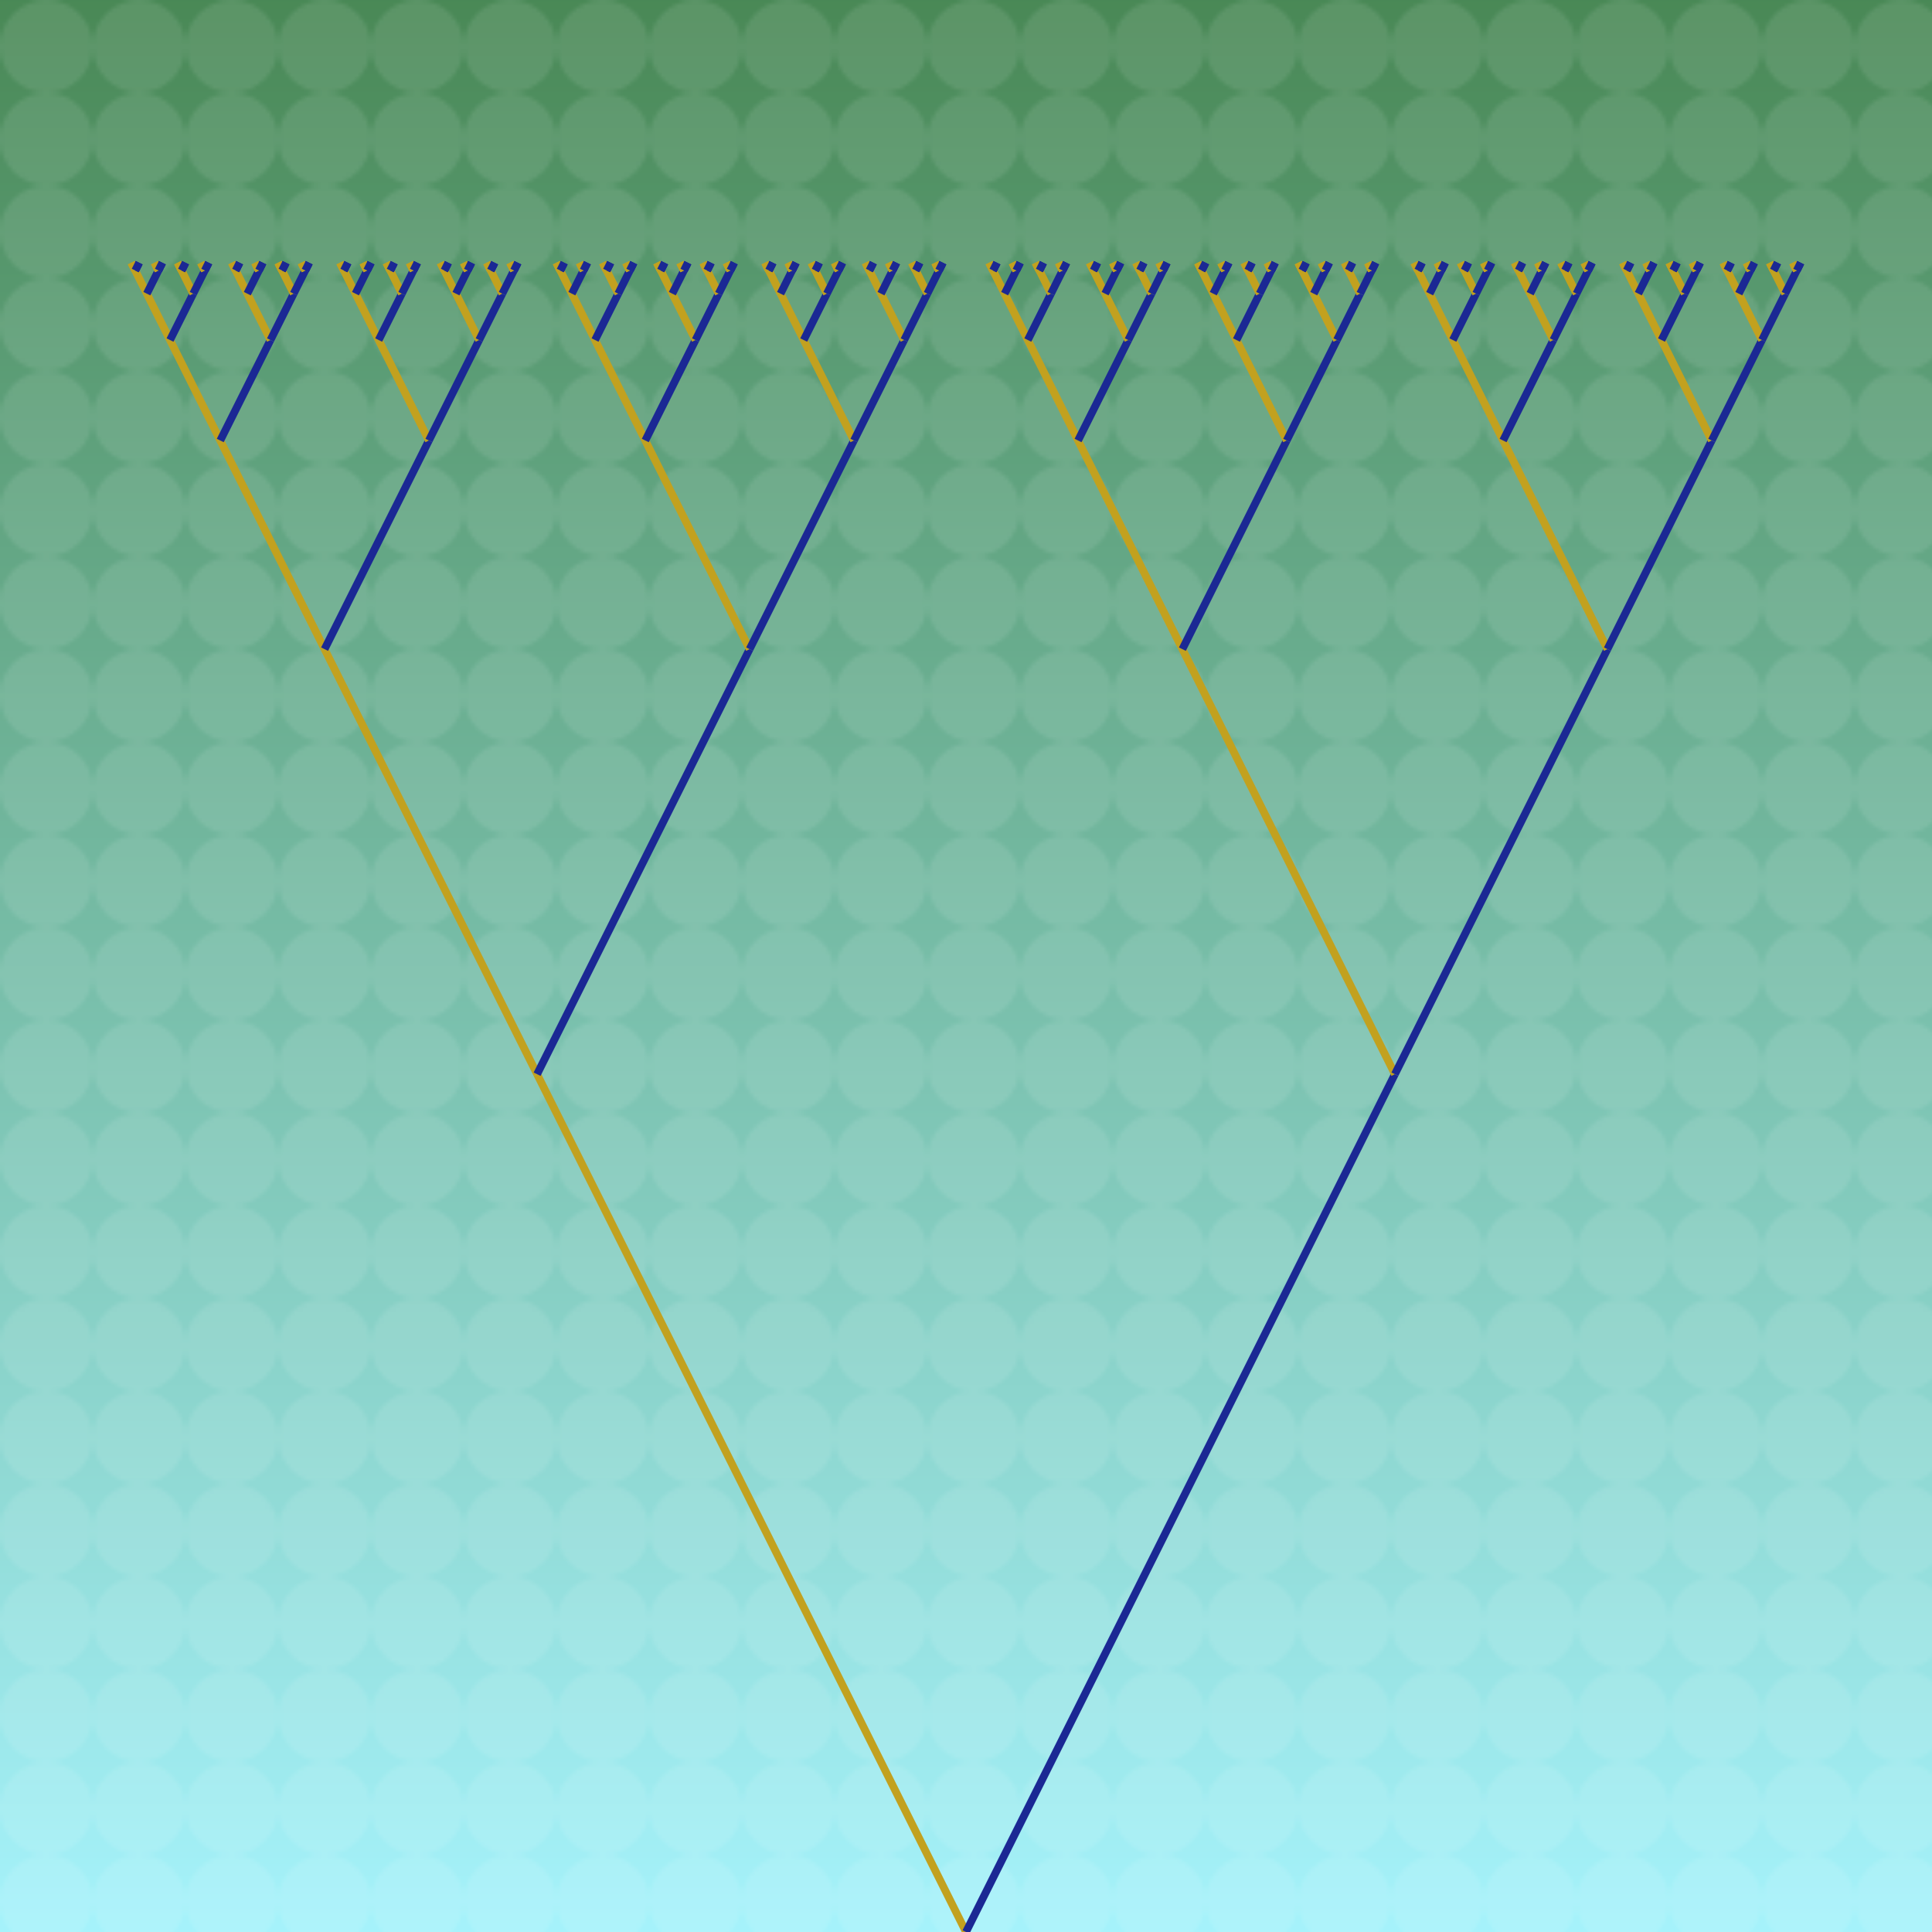 <svg width="500" height="500" xmlns="http://www.w3.org/2000/svg"><defs><linearGradient id="a" x1="0" x2="0" y1="0" y2="1"><stop offset="0"  stop-color="#498855"/><stop offset="1"  stop-color="#a6f3fc"/></linearGradient></defs><pattern id="b"  width="24" height="24" patternUnits="userSpaceOnUse"><circle  fill="#ffffff" cx="12" cy="12" r="12"/></pattern><rect width="100%" height="100%" fill="url(#a)"/><rect width="100%" height="100%" fill="url(#b)" fill-opacity="0.1"/><g id="branch"><line x1="250" y1="500" x2="139" y2="278" stroke="#c2a11f" stroke-width="2" /><line x1="250" y1="500" x2="361" y2="278" stroke="#1b2894" stroke-width="2" /></g><g id="branch"><line x1="139" y1="278" x2="84" y2="168" stroke="#c2a11f" stroke-width="2" /><line x1="139" y1="278" x2="194" y2="168" stroke="#1b2894" stroke-width="2" /></g><g id="branch"><line x1="84" y1="168" x2="57" y2="114" stroke="#c2a11f" stroke-width="2" /><line x1="84" y1="168" x2="111" y2="114" stroke="#1b2894" stroke-width="2" /></g><g id="branch"><line x1="57" y1="114" x2="44" y2="88" stroke="#c2a11f" stroke-width="2" /><line x1="57" y1="114" x2="70" y2="88" stroke="#1b2894" stroke-width="2" /></g><g id="branch"><line x1="44" y1="88" x2="38" y2="76" stroke="#c2a11f" stroke-width="2" /><line x1="44" y1="88" x2="50" y2="76" stroke="#1b2894" stroke-width="2" /></g><g id="branch"><line x1="38" y1="76" x2="35" y2="70" stroke="#c2a11f" stroke-width="2" /><line x1="38" y1="76" x2="41" y2="70" stroke="#1b2894" stroke-width="2" /></g><g id="branch"><line x1="35" y1="70" x2="34" y2="68" stroke="#c2a11f" stroke-width="2" /><line x1="35" y1="70" x2="36" y2="68" stroke="#1b2894" stroke-width="2" /></g><g id="branch"><line x1="35" y1="70" x2="34" y2="68" stroke="#c2a11f" stroke-width="2" /><line x1="35" y1="70" x2="36" y2="68" stroke="#1b2894" stroke-width="2" /></g><g id="branch"><line x1="35" y1="70" x2="34" y2="68" stroke="#c2a11f" stroke-width="2" /><line x1="35" y1="70" x2="36" y2="68" stroke="#1b2894" stroke-width="2" /></g><g id="branch"><line x1="41" y1="70" x2="40" y2="68" stroke="#c2a11f" stroke-width="2" /><line x1="41" y1="70" x2="42" y2="68" stroke="#1b2894" stroke-width="2" /></g><g id="branch"><line x1="41" y1="70" x2="40" y2="68" stroke="#c2a11f" stroke-width="2" /><line x1="41" y1="70" x2="42" y2="68" stroke="#1b2894" stroke-width="2" /></g><g id="branch"><line x1="41" y1="70" x2="40" y2="68" stroke="#c2a11f" stroke-width="2" /><line x1="41" y1="70" x2="42" y2="68" stroke="#1b2894" stroke-width="2" /></g><g id="branch"><line x1="50" y1="76" x2="47" y2="70" stroke="#c2a11f" stroke-width="2" /><line x1="50" y1="76" x2="53" y2="70" stroke="#1b2894" stroke-width="2" /></g><g id="branch"><line x1="47" y1="70" x2="46" y2="68" stroke="#c2a11f" stroke-width="2" /><line x1="47" y1="70" x2="48" y2="68" stroke="#1b2894" stroke-width="2" /></g><g id="branch"><line x1="47" y1="70" x2="46" y2="68" stroke="#c2a11f" stroke-width="2" /><line x1="47" y1="70" x2="48" y2="68" stroke="#1b2894" stroke-width="2" /></g><g id="branch"><line x1="47" y1="70" x2="46" y2="68" stroke="#c2a11f" stroke-width="2" /><line x1="47" y1="70" x2="48" y2="68" stroke="#1b2894" stroke-width="2" /></g><g id="branch"><line x1="53" y1="70" x2="52" y2="68" stroke="#c2a11f" stroke-width="2" /><line x1="53" y1="70" x2="54" y2="68" stroke="#1b2894" stroke-width="2" /></g><g id="branch"><line x1="53" y1="70" x2="52" y2="68" stroke="#c2a11f" stroke-width="2" /><line x1="53" y1="70" x2="54" y2="68" stroke="#1b2894" stroke-width="2" /></g><g id="branch"><line x1="53" y1="70" x2="52" y2="68" stroke="#c2a11f" stroke-width="2" /><line x1="53" y1="70" x2="54" y2="68" stroke="#1b2894" stroke-width="2" /></g><g id="branch"><line x1="70" y1="88" x2="64" y2="76" stroke="#c2a11f" stroke-width="2" /><line x1="70" y1="88" x2="76" y2="76" stroke="#1b2894" stroke-width="2" /></g><g id="branch"><line x1="64" y1="76" x2="61" y2="70" stroke="#c2a11f" stroke-width="2" /><line x1="64" y1="76" x2="67" y2="70" stroke="#1b2894" stroke-width="2" /></g><g id="branch"><line x1="61" y1="70" x2="60" y2="68" stroke="#c2a11f" stroke-width="2" /><line x1="61" y1="70" x2="62" y2="68" stroke="#1b2894" stroke-width="2" /></g><g id="branch"><line x1="61" y1="70" x2="60" y2="68" stroke="#c2a11f" stroke-width="2" /><line x1="61" y1="70" x2="62" y2="68" stroke="#1b2894" stroke-width="2" /></g><g id="branch"><line x1="61" y1="70" x2="60" y2="68" stroke="#c2a11f" stroke-width="2" /><line x1="61" y1="70" x2="62" y2="68" stroke="#1b2894" stroke-width="2" /></g><g id="branch"><line x1="67" y1="70" x2="66" y2="68" stroke="#c2a11f" stroke-width="2" /><line x1="67" y1="70" x2="68" y2="68" stroke="#1b2894" stroke-width="2" /></g><g id="branch"><line x1="67" y1="70" x2="66" y2="68" stroke="#c2a11f" stroke-width="2" /><line x1="67" y1="70" x2="68" y2="68" stroke="#1b2894" stroke-width="2" /></g><g id="branch"><line x1="67" y1="70" x2="66" y2="68" stroke="#c2a11f" stroke-width="2" /><line x1="67" y1="70" x2="68" y2="68" stroke="#1b2894" stroke-width="2" /></g><g id="branch"><line x1="76" y1="76" x2="73" y2="70" stroke="#c2a11f" stroke-width="2" /><line x1="76" y1="76" x2="79" y2="70" stroke="#1b2894" stroke-width="2" /></g><g id="branch"><line x1="73" y1="70" x2="72" y2="68" stroke="#c2a11f" stroke-width="2" /><line x1="73" y1="70" x2="74" y2="68" stroke="#1b2894" stroke-width="2" /></g><g id="branch"><line x1="73" y1="70" x2="72" y2="68" stroke="#c2a11f" stroke-width="2" /><line x1="73" y1="70" x2="74" y2="68" stroke="#1b2894" stroke-width="2" /></g><g id="branch"><line x1="73" y1="70" x2="72" y2="68" stroke="#c2a11f" stroke-width="2" /><line x1="73" y1="70" x2="74" y2="68" stroke="#1b2894" stroke-width="2" /></g><g id="branch"><line x1="79" y1="70" x2="78" y2="68" stroke="#c2a11f" stroke-width="2" /><line x1="79" y1="70" x2="80" y2="68" stroke="#1b2894" stroke-width="2" /></g><g id="branch"><line x1="79" y1="70" x2="78" y2="68" stroke="#c2a11f" stroke-width="2" /><line x1="79" y1="70" x2="80" y2="68" stroke="#1b2894" stroke-width="2" /></g><g id="branch"><line x1="79" y1="70" x2="78" y2="68" stroke="#c2a11f" stroke-width="2" /><line x1="79" y1="70" x2="80" y2="68" stroke="#1b2894" stroke-width="2" /></g><g id="branch"><line x1="111" y1="114" x2="98" y2="88" stroke="#c2a11f" stroke-width="2" /><line x1="111" y1="114" x2="124" y2="88" stroke="#1b2894" stroke-width="2" /></g><g id="branch"><line x1="98" y1="88" x2="92" y2="76" stroke="#c2a11f" stroke-width="2" /><line x1="98" y1="88" x2="104" y2="76" stroke="#1b2894" stroke-width="2" /></g><g id="branch"><line x1="92" y1="76" x2="89" y2="70" stroke="#c2a11f" stroke-width="2" /><line x1="92" y1="76" x2="95" y2="70" stroke="#1b2894" stroke-width="2" /></g><g id="branch"><line x1="89" y1="70" x2="88" y2="68" stroke="#c2a11f" stroke-width="2" /><line x1="89" y1="70" x2="90" y2="68" stroke="#1b2894" stroke-width="2" /></g><g id="branch"><line x1="89" y1="70" x2="88" y2="68" stroke="#c2a11f" stroke-width="2" /><line x1="89" y1="70" x2="90" y2="68" stroke="#1b2894" stroke-width="2" /></g><g id="branch"><line x1="89" y1="70" x2="88" y2="68" stroke="#c2a11f" stroke-width="2" /><line x1="89" y1="70" x2="90" y2="68" stroke="#1b2894" stroke-width="2" /></g><g id="branch"><line x1="95" y1="70" x2="94" y2="68" stroke="#c2a11f" stroke-width="2" /><line x1="95" y1="70" x2="96" y2="68" stroke="#1b2894" stroke-width="2" /></g><g id="branch"><line x1="95" y1="70" x2="94" y2="68" stroke="#c2a11f" stroke-width="2" /><line x1="95" y1="70" x2="96" y2="68" stroke="#1b2894" stroke-width="2" /></g><g id="branch"><line x1="95" y1="70" x2="94" y2="68" stroke="#c2a11f" stroke-width="2" /><line x1="95" y1="70" x2="96" y2="68" stroke="#1b2894" stroke-width="2" /></g><g id="branch"><line x1="104" y1="76" x2="101" y2="70" stroke="#c2a11f" stroke-width="2" /><line x1="104" y1="76" x2="107" y2="70" stroke="#1b2894" stroke-width="2" /></g><g id="branch"><line x1="101" y1="70" x2="100" y2="68" stroke="#c2a11f" stroke-width="2" /><line x1="101" y1="70" x2="102" y2="68" stroke="#1b2894" stroke-width="2" /></g><g id="branch"><line x1="101" y1="70" x2="100" y2="68" stroke="#c2a11f" stroke-width="2" /><line x1="101" y1="70" x2="102" y2="68" stroke="#1b2894" stroke-width="2" /></g><g id="branch"><line x1="101" y1="70" x2="100" y2="68" stroke="#c2a11f" stroke-width="2" /><line x1="101" y1="70" x2="102" y2="68" stroke="#1b2894" stroke-width="2" /></g><g id="branch"><line x1="107" y1="70" x2="106" y2="68" stroke="#c2a11f" stroke-width="2" /><line x1="107" y1="70" x2="108" y2="68" stroke="#1b2894" stroke-width="2" /></g><g id="branch"><line x1="107" y1="70" x2="106" y2="68" stroke="#c2a11f" stroke-width="2" /><line x1="107" y1="70" x2="108" y2="68" stroke="#1b2894" stroke-width="2" /></g><g id="branch"><line x1="107" y1="70" x2="106" y2="68" stroke="#c2a11f" stroke-width="2" /><line x1="107" y1="70" x2="108" y2="68" stroke="#1b2894" stroke-width="2" /></g><g id="branch"><line x1="124" y1="88" x2="118" y2="76" stroke="#c2a11f" stroke-width="2" /><line x1="124" y1="88" x2="130" y2="76" stroke="#1b2894" stroke-width="2" /></g><g id="branch"><line x1="118" y1="76" x2="115" y2="70" stroke="#c2a11f" stroke-width="2" /><line x1="118" y1="76" x2="121" y2="70" stroke="#1b2894" stroke-width="2" /></g><g id="branch"><line x1="115" y1="70" x2="114" y2="68" stroke="#c2a11f" stroke-width="2" /><line x1="115" y1="70" x2="116" y2="68" stroke="#1b2894" stroke-width="2" /></g><g id="branch"><line x1="115" y1="70" x2="114" y2="68" stroke="#c2a11f" stroke-width="2" /><line x1="115" y1="70" x2="116" y2="68" stroke="#1b2894" stroke-width="2" /></g><g id="branch"><line x1="115" y1="70" x2="114" y2="68" stroke="#c2a11f" stroke-width="2" /><line x1="115" y1="70" x2="116" y2="68" stroke="#1b2894" stroke-width="2" /></g><g id="branch"><line x1="121" y1="70" x2="120" y2="68" stroke="#c2a11f" stroke-width="2" /><line x1="121" y1="70" x2="122" y2="68" stroke="#1b2894" stroke-width="2" /></g><g id="branch"><line x1="121" y1="70" x2="120" y2="68" stroke="#c2a11f" stroke-width="2" /><line x1="121" y1="70" x2="122" y2="68" stroke="#1b2894" stroke-width="2" /></g><g id="branch"><line x1="121" y1="70" x2="120" y2="68" stroke="#c2a11f" stroke-width="2" /><line x1="121" y1="70" x2="122" y2="68" stroke="#1b2894" stroke-width="2" /></g><g id="branch"><line x1="130" y1="76" x2="127" y2="70" stroke="#c2a11f" stroke-width="2" /><line x1="130" y1="76" x2="133" y2="70" stroke="#1b2894" stroke-width="2" /></g><g id="branch"><line x1="127" y1="70" x2="126" y2="68" stroke="#c2a11f" stroke-width="2" /><line x1="127" y1="70" x2="128" y2="68" stroke="#1b2894" stroke-width="2" /></g><g id="branch"><line x1="127" y1="70" x2="126" y2="68" stroke="#c2a11f" stroke-width="2" /><line x1="127" y1="70" x2="128" y2="68" stroke="#1b2894" stroke-width="2" /></g><g id="branch"><line x1="127" y1="70" x2="126" y2="68" stroke="#c2a11f" stroke-width="2" /><line x1="127" y1="70" x2="128" y2="68" stroke="#1b2894" stroke-width="2" /></g><g id="branch"><line x1="133" y1="70" x2="132" y2="68" stroke="#c2a11f" stroke-width="2" /><line x1="133" y1="70" x2="134" y2="68" stroke="#1b2894" stroke-width="2" /></g><g id="branch"><line x1="133" y1="70" x2="132" y2="68" stroke="#c2a11f" stroke-width="2" /><line x1="133" y1="70" x2="134" y2="68" stroke="#1b2894" stroke-width="2" /></g><g id="branch"><line x1="133" y1="70" x2="132" y2="68" stroke="#c2a11f" stroke-width="2" /><line x1="133" y1="70" x2="134" y2="68" stroke="#1b2894" stroke-width="2" /></g><g id="branch"><line x1="194" y1="168" x2="167" y2="114" stroke="#c2a11f" stroke-width="2" /><line x1="194" y1="168" x2="221" y2="114" stroke="#1b2894" stroke-width="2" /></g><g id="branch"><line x1="167" y1="114" x2="154" y2="88" stroke="#c2a11f" stroke-width="2" /><line x1="167" y1="114" x2="180" y2="88" stroke="#1b2894" stroke-width="2" /></g><g id="branch"><line x1="154" y1="88" x2="148" y2="76" stroke="#c2a11f" stroke-width="2" /><line x1="154" y1="88" x2="160" y2="76" stroke="#1b2894" stroke-width="2" /></g><g id="branch"><line x1="148" y1="76" x2="145" y2="70" stroke="#c2a11f" stroke-width="2" /><line x1="148" y1="76" x2="151" y2="70" stroke="#1b2894" stroke-width="2" /></g><g id="branch"><line x1="145" y1="70" x2="144" y2="68" stroke="#c2a11f" stroke-width="2" /><line x1="145" y1="70" x2="146" y2="68" stroke="#1b2894" stroke-width="2" /></g><g id="branch"><line x1="145" y1="70" x2="144" y2="68" stroke="#c2a11f" stroke-width="2" /><line x1="145" y1="70" x2="146" y2="68" stroke="#1b2894" stroke-width="2" /></g><g id="branch"><line x1="145" y1="70" x2="144" y2="68" stroke="#c2a11f" stroke-width="2" /><line x1="145" y1="70" x2="146" y2="68" stroke="#1b2894" stroke-width="2" /></g><g id="branch"><line x1="151" y1="70" x2="150" y2="68" stroke="#c2a11f" stroke-width="2" /><line x1="151" y1="70" x2="152" y2="68" stroke="#1b2894" stroke-width="2" /></g><g id="branch"><line x1="151" y1="70" x2="150" y2="68" stroke="#c2a11f" stroke-width="2" /><line x1="151" y1="70" x2="152" y2="68" stroke="#1b2894" stroke-width="2" /></g><g id="branch"><line x1="151" y1="70" x2="150" y2="68" stroke="#c2a11f" stroke-width="2" /><line x1="151" y1="70" x2="152" y2="68" stroke="#1b2894" stroke-width="2" /></g><g id="branch"><line x1="160" y1="76" x2="157" y2="70" stroke="#c2a11f" stroke-width="2" /><line x1="160" y1="76" x2="163" y2="70" stroke="#1b2894" stroke-width="2" /></g><g id="branch"><line x1="157" y1="70" x2="156" y2="68" stroke="#c2a11f" stroke-width="2" /><line x1="157" y1="70" x2="158" y2="68" stroke="#1b2894" stroke-width="2" /></g><g id="branch"><line x1="157" y1="70" x2="156" y2="68" stroke="#c2a11f" stroke-width="2" /><line x1="157" y1="70" x2="158" y2="68" stroke="#1b2894" stroke-width="2" /></g><g id="branch"><line x1="157" y1="70" x2="156" y2="68" stroke="#c2a11f" stroke-width="2" /><line x1="157" y1="70" x2="158" y2="68" stroke="#1b2894" stroke-width="2" /></g><g id="branch"><line x1="163" y1="70" x2="162" y2="68" stroke="#c2a11f" stroke-width="2" /><line x1="163" y1="70" x2="164" y2="68" stroke="#1b2894" stroke-width="2" /></g><g id="branch"><line x1="163" y1="70" x2="162" y2="68" stroke="#c2a11f" stroke-width="2" /><line x1="163" y1="70" x2="164" y2="68" stroke="#1b2894" stroke-width="2" /></g><g id="branch"><line x1="163" y1="70" x2="162" y2="68" stroke="#c2a11f" stroke-width="2" /><line x1="163" y1="70" x2="164" y2="68" stroke="#1b2894" stroke-width="2" /></g><g id="branch"><line x1="180" y1="88" x2="174" y2="76" stroke="#c2a11f" stroke-width="2" /><line x1="180" y1="88" x2="186" y2="76" stroke="#1b2894" stroke-width="2" /></g><g id="branch"><line x1="174" y1="76" x2="171" y2="70" stroke="#c2a11f" stroke-width="2" /><line x1="174" y1="76" x2="177" y2="70" stroke="#1b2894" stroke-width="2" /></g><g id="branch"><line x1="171" y1="70" x2="170" y2="68" stroke="#c2a11f" stroke-width="2" /><line x1="171" y1="70" x2="172" y2="68" stroke="#1b2894" stroke-width="2" /></g><g id="branch"><line x1="171" y1="70" x2="170" y2="68" stroke="#c2a11f" stroke-width="2" /><line x1="171" y1="70" x2="172" y2="68" stroke="#1b2894" stroke-width="2" /></g><g id="branch"><line x1="171" y1="70" x2="170" y2="68" stroke="#c2a11f" stroke-width="2" /><line x1="171" y1="70" x2="172" y2="68" stroke="#1b2894" stroke-width="2" /></g><g id="branch"><line x1="177" y1="70" x2="176" y2="68" stroke="#c2a11f" stroke-width="2" /><line x1="177" y1="70" x2="178" y2="68" stroke="#1b2894" stroke-width="2" /></g><g id="branch"><line x1="177" y1="70" x2="176" y2="68" stroke="#c2a11f" stroke-width="2" /><line x1="177" y1="70" x2="178" y2="68" stroke="#1b2894" stroke-width="2" /></g><g id="branch"><line x1="177" y1="70" x2="176" y2="68" stroke="#c2a11f" stroke-width="2" /><line x1="177" y1="70" x2="178" y2="68" stroke="#1b2894" stroke-width="2" /></g><g id="branch"><line x1="186" y1="76" x2="183" y2="70" stroke="#c2a11f" stroke-width="2" /><line x1="186" y1="76" x2="189" y2="70" stroke="#1b2894" stroke-width="2" /></g><g id="branch"><line x1="183" y1="70" x2="182" y2="68" stroke="#c2a11f" stroke-width="2" /><line x1="183" y1="70" x2="184" y2="68" stroke="#1b2894" stroke-width="2" /></g><g id="branch"><line x1="183" y1="70" x2="182" y2="68" stroke="#c2a11f" stroke-width="2" /><line x1="183" y1="70" x2="184" y2="68" stroke="#1b2894" stroke-width="2" /></g><g id="branch"><line x1="183" y1="70" x2="182" y2="68" stroke="#c2a11f" stroke-width="2" /><line x1="183" y1="70" x2="184" y2="68" stroke="#1b2894" stroke-width="2" /></g><g id="branch"><line x1="189" y1="70" x2="188" y2="68" stroke="#c2a11f" stroke-width="2" /><line x1="189" y1="70" x2="190" y2="68" stroke="#1b2894" stroke-width="2" /></g><g id="branch"><line x1="189" y1="70" x2="188" y2="68" stroke="#c2a11f" stroke-width="2" /><line x1="189" y1="70" x2="190" y2="68" stroke="#1b2894" stroke-width="2" /></g><g id="branch"><line x1="189" y1="70" x2="188" y2="68" stroke="#c2a11f" stroke-width="2" /><line x1="189" y1="70" x2="190" y2="68" stroke="#1b2894" stroke-width="2" /></g><g id="branch"><line x1="221" y1="114" x2="208" y2="88" stroke="#c2a11f" stroke-width="2" /><line x1="221" y1="114" x2="234" y2="88" stroke="#1b2894" stroke-width="2" /></g><g id="branch"><line x1="208" y1="88" x2="202" y2="76" stroke="#c2a11f" stroke-width="2" /><line x1="208" y1="88" x2="214" y2="76" stroke="#1b2894" stroke-width="2" /></g><g id="branch"><line x1="202" y1="76" x2="199" y2="70" stroke="#c2a11f" stroke-width="2" /><line x1="202" y1="76" x2="205" y2="70" stroke="#1b2894" stroke-width="2" /></g><g id="branch"><line x1="199" y1="70" x2="198" y2="68" stroke="#c2a11f" stroke-width="2" /><line x1="199" y1="70" x2="200" y2="68" stroke="#1b2894" stroke-width="2" /></g><g id="branch"><line x1="199" y1="70" x2="198" y2="68" stroke="#c2a11f" stroke-width="2" /><line x1="199" y1="70" x2="200" y2="68" stroke="#1b2894" stroke-width="2" /></g><g id="branch"><line x1="199" y1="70" x2="198" y2="68" stroke="#c2a11f" stroke-width="2" /><line x1="199" y1="70" x2="200" y2="68" stroke="#1b2894" stroke-width="2" /></g><g id="branch"><line x1="205" y1="70" x2="204" y2="68" stroke="#c2a11f" stroke-width="2" /><line x1="205" y1="70" x2="206" y2="68" stroke="#1b2894" stroke-width="2" /></g><g id="branch"><line x1="205" y1="70" x2="204" y2="68" stroke="#c2a11f" stroke-width="2" /><line x1="205" y1="70" x2="206" y2="68" stroke="#1b2894" stroke-width="2" /></g><g id="branch"><line x1="205" y1="70" x2="204" y2="68" stroke="#c2a11f" stroke-width="2" /><line x1="205" y1="70" x2="206" y2="68" stroke="#1b2894" stroke-width="2" /></g><g id="branch"><line x1="214" y1="76" x2="211" y2="70" stroke="#c2a11f" stroke-width="2" /><line x1="214" y1="76" x2="217" y2="70" stroke="#1b2894" stroke-width="2" /></g><g id="branch"><line x1="211" y1="70" x2="210" y2="68" stroke="#c2a11f" stroke-width="2" /><line x1="211" y1="70" x2="212" y2="68" stroke="#1b2894" stroke-width="2" /></g><g id="branch"><line x1="211" y1="70" x2="210" y2="68" stroke="#c2a11f" stroke-width="2" /><line x1="211" y1="70" x2="212" y2="68" stroke="#1b2894" stroke-width="2" /></g><g id="branch"><line x1="211" y1="70" x2="210" y2="68" stroke="#c2a11f" stroke-width="2" /><line x1="211" y1="70" x2="212" y2="68" stroke="#1b2894" stroke-width="2" /></g><g id="branch"><line x1="217" y1="70" x2="216" y2="68" stroke="#c2a11f" stroke-width="2" /><line x1="217" y1="70" x2="218" y2="68" stroke="#1b2894" stroke-width="2" /></g><g id="branch"><line x1="217" y1="70" x2="216" y2="68" stroke="#c2a11f" stroke-width="2" /><line x1="217" y1="70" x2="218" y2="68" stroke="#1b2894" stroke-width="2" /></g><g id="branch"><line x1="217" y1="70" x2="216" y2="68" stroke="#c2a11f" stroke-width="2" /><line x1="217" y1="70" x2="218" y2="68" stroke="#1b2894" stroke-width="2" /></g><g id="branch"><line x1="234" y1="88" x2="228" y2="76" stroke="#c2a11f" stroke-width="2" /><line x1="234" y1="88" x2="240" y2="76" stroke="#1b2894" stroke-width="2" /></g><g id="branch"><line x1="228" y1="76" x2="225" y2="70" stroke="#c2a11f" stroke-width="2" /><line x1="228" y1="76" x2="231" y2="70" stroke="#1b2894" stroke-width="2" /></g><g id="branch"><line x1="225" y1="70" x2="224" y2="68" stroke="#c2a11f" stroke-width="2" /><line x1="225" y1="70" x2="226" y2="68" stroke="#1b2894" stroke-width="2" /></g><g id="branch"><line x1="225" y1="70" x2="224" y2="68" stroke="#c2a11f" stroke-width="2" /><line x1="225" y1="70" x2="226" y2="68" stroke="#1b2894" stroke-width="2" /></g><g id="branch"><line x1="225" y1="70" x2="224" y2="68" stroke="#c2a11f" stroke-width="2" /><line x1="225" y1="70" x2="226" y2="68" stroke="#1b2894" stroke-width="2" /></g><g id="branch"><line x1="231" y1="70" x2="230" y2="68" stroke="#c2a11f" stroke-width="2" /><line x1="231" y1="70" x2="232" y2="68" stroke="#1b2894" stroke-width="2" /></g><g id="branch"><line x1="231" y1="70" x2="230" y2="68" stroke="#c2a11f" stroke-width="2" /><line x1="231" y1="70" x2="232" y2="68" stroke="#1b2894" stroke-width="2" /></g><g id="branch"><line x1="231" y1="70" x2="230" y2="68" stroke="#c2a11f" stroke-width="2" /><line x1="231" y1="70" x2="232" y2="68" stroke="#1b2894" stroke-width="2" /></g><g id="branch"><line x1="240" y1="76" x2="237" y2="70" stroke="#c2a11f" stroke-width="2" /><line x1="240" y1="76" x2="243" y2="70" stroke="#1b2894" stroke-width="2" /></g><g id="branch"><line x1="237" y1="70" x2="236" y2="68" stroke="#c2a11f" stroke-width="2" /><line x1="237" y1="70" x2="238" y2="68" stroke="#1b2894" stroke-width="2" /></g><g id="branch"><line x1="237" y1="70" x2="236" y2="68" stroke="#c2a11f" stroke-width="2" /><line x1="237" y1="70" x2="238" y2="68" stroke="#1b2894" stroke-width="2" /></g><g id="branch"><line x1="237" y1="70" x2="236" y2="68" stroke="#c2a11f" stroke-width="2" /><line x1="237" y1="70" x2="238" y2="68" stroke="#1b2894" stroke-width="2" /></g><g id="branch"><line x1="243" y1="70" x2="242" y2="68" stroke="#c2a11f" stroke-width="2" /><line x1="243" y1="70" x2="244" y2="68" stroke="#1b2894" stroke-width="2" /></g><g id="branch"><line x1="243" y1="70" x2="242" y2="68" stroke="#c2a11f" stroke-width="2" /><line x1="243" y1="70" x2="244" y2="68" stroke="#1b2894" stroke-width="2" /></g><g id="branch"><line x1="243" y1="70" x2="242" y2="68" stroke="#c2a11f" stroke-width="2" /><line x1="243" y1="70" x2="244" y2="68" stroke="#1b2894" stroke-width="2" /></g><g id="branch"><line x1="361" y1="278" x2="306" y2="168" stroke="#c2a11f" stroke-width="2" /><line x1="361" y1="278" x2="416" y2="168" stroke="#1b2894" stroke-width="2" /></g><g id="branch"><line x1="306" y1="168" x2="279" y2="114" stroke="#c2a11f" stroke-width="2" /><line x1="306" y1="168" x2="333" y2="114" stroke="#1b2894" stroke-width="2" /></g><g id="branch"><line x1="279" y1="114" x2="266" y2="88" stroke="#c2a11f" stroke-width="2" /><line x1="279" y1="114" x2="292" y2="88" stroke="#1b2894" stroke-width="2" /></g><g id="branch"><line x1="266" y1="88" x2="260" y2="76" stroke="#c2a11f" stroke-width="2" /><line x1="266" y1="88" x2="272" y2="76" stroke="#1b2894" stroke-width="2" /></g><g id="branch"><line x1="260" y1="76" x2="257" y2="70" stroke="#c2a11f" stroke-width="2" /><line x1="260" y1="76" x2="263" y2="70" stroke="#1b2894" stroke-width="2" /></g><g id="branch"><line x1="257" y1="70" x2="256" y2="68" stroke="#c2a11f" stroke-width="2" /><line x1="257" y1="70" x2="258" y2="68" stroke="#1b2894" stroke-width="2" /></g><g id="branch"><line x1="257" y1="70" x2="256" y2="68" stroke="#c2a11f" stroke-width="2" /><line x1="257" y1="70" x2="258" y2="68" stroke="#1b2894" stroke-width="2" /></g><g id="branch"><line x1="257" y1="70" x2="256" y2="68" stroke="#c2a11f" stroke-width="2" /><line x1="257" y1="70" x2="258" y2="68" stroke="#1b2894" stroke-width="2" /></g><g id="branch"><line x1="263" y1="70" x2="262" y2="68" stroke="#c2a11f" stroke-width="2" /><line x1="263" y1="70" x2="264" y2="68" stroke="#1b2894" stroke-width="2" /></g><g id="branch"><line x1="263" y1="70" x2="262" y2="68" stroke="#c2a11f" stroke-width="2" /><line x1="263" y1="70" x2="264" y2="68" stroke="#1b2894" stroke-width="2" /></g><g id="branch"><line x1="263" y1="70" x2="262" y2="68" stroke="#c2a11f" stroke-width="2" /><line x1="263" y1="70" x2="264" y2="68" stroke="#1b2894" stroke-width="2" /></g><g id="branch"><line x1="272" y1="76" x2="269" y2="70" stroke="#c2a11f" stroke-width="2" /><line x1="272" y1="76" x2="275" y2="70" stroke="#1b2894" stroke-width="2" /></g><g id="branch"><line x1="269" y1="70" x2="268" y2="68" stroke="#c2a11f" stroke-width="2" /><line x1="269" y1="70" x2="270" y2="68" stroke="#1b2894" stroke-width="2" /></g><g id="branch"><line x1="269" y1="70" x2="268" y2="68" stroke="#c2a11f" stroke-width="2" /><line x1="269" y1="70" x2="270" y2="68" stroke="#1b2894" stroke-width="2" /></g><g id="branch"><line x1="269" y1="70" x2="268" y2="68" stroke="#c2a11f" stroke-width="2" /><line x1="269" y1="70" x2="270" y2="68" stroke="#1b2894" stroke-width="2" /></g><g id="branch"><line x1="275" y1="70" x2="274" y2="68" stroke="#c2a11f" stroke-width="2" /><line x1="275" y1="70" x2="276" y2="68" stroke="#1b2894" stroke-width="2" /></g><g id="branch"><line x1="275" y1="70" x2="274" y2="68" stroke="#c2a11f" stroke-width="2" /><line x1="275" y1="70" x2="276" y2="68" stroke="#1b2894" stroke-width="2" /></g><g id="branch"><line x1="275" y1="70" x2="274" y2="68" stroke="#c2a11f" stroke-width="2" /><line x1="275" y1="70" x2="276" y2="68" stroke="#1b2894" stroke-width="2" /></g><g id="branch"><line x1="292" y1="88" x2="286" y2="76" stroke="#c2a11f" stroke-width="2" /><line x1="292" y1="88" x2="298" y2="76" stroke="#1b2894" stroke-width="2" /></g><g id="branch"><line x1="286" y1="76" x2="283" y2="70" stroke="#c2a11f" stroke-width="2" /><line x1="286" y1="76" x2="289" y2="70" stroke="#1b2894" stroke-width="2" /></g><g id="branch"><line x1="283" y1="70" x2="282" y2="68" stroke="#c2a11f" stroke-width="2" /><line x1="283" y1="70" x2="284" y2="68" stroke="#1b2894" stroke-width="2" /></g><g id="branch"><line x1="283" y1="70" x2="282" y2="68" stroke="#c2a11f" stroke-width="2" /><line x1="283" y1="70" x2="284" y2="68" stroke="#1b2894" stroke-width="2" /></g><g id="branch"><line x1="283" y1="70" x2="282" y2="68" stroke="#c2a11f" stroke-width="2" /><line x1="283" y1="70" x2="284" y2="68" stroke="#1b2894" stroke-width="2" /></g><g id="branch"><line x1="289" y1="70" x2="288" y2="68" stroke="#c2a11f" stroke-width="2" /><line x1="289" y1="70" x2="290" y2="68" stroke="#1b2894" stroke-width="2" /></g><g id="branch"><line x1="289" y1="70" x2="288" y2="68" stroke="#c2a11f" stroke-width="2" /><line x1="289" y1="70" x2="290" y2="68" stroke="#1b2894" stroke-width="2" /></g><g id="branch"><line x1="289" y1="70" x2="288" y2="68" stroke="#c2a11f" stroke-width="2" /><line x1="289" y1="70" x2="290" y2="68" stroke="#1b2894" stroke-width="2" /></g><g id="branch"><line x1="298" y1="76" x2="295" y2="70" stroke="#c2a11f" stroke-width="2" /><line x1="298" y1="76" x2="301" y2="70" stroke="#1b2894" stroke-width="2" /></g><g id="branch"><line x1="295" y1="70" x2="294" y2="68" stroke="#c2a11f" stroke-width="2" /><line x1="295" y1="70" x2="296" y2="68" stroke="#1b2894" stroke-width="2" /></g><g id="branch"><line x1="295" y1="70" x2="294" y2="68" stroke="#c2a11f" stroke-width="2" /><line x1="295" y1="70" x2="296" y2="68" stroke="#1b2894" stroke-width="2" /></g><g id="branch"><line x1="295" y1="70" x2="294" y2="68" stroke="#c2a11f" stroke-width="2" /><line x1="295" y1="70" x2="296" y2="68" stroke="#1b2894" stroke-width="2" /></g><g id="branch"><line x1="301" y1="70" x2="300" y2="68" stroke="#c2a11f" stroke-width="2" /><line x1="301" y1="70" x2="302" y2="68" stroke="#1b2894" stroke-width="2" /></g><g id="branch"><line x1="301" y1="70" x2="300" y2="68" stroke="#c2a11f" stroke-width="2" /><line x1="301" y1="70" x2="302" y2="68" stroke="#1b2894" stroke-width="2" /></g><g id="branch"><line x1="301" y1="70" x2="300" y2="68" stroke="#c2a11f" stroke-width="2" /><line x1="301" y1="70" x2="302" y2="68" stroke="#1b2894" stroke-width="2" /></g><g id="branch"><line x1="333" y1="114" x2="320" y2="88" stroke="#c2a11f" stroke-width="2" /><line x1="333" y1="114" x2="346" y2="88" stroke="#1b2894" stroke-width="2" /></g><g id="branch"><line x1="320" y1="88" x2="314" y2="76" stroke="#c2a11f" stroke-width="2" /><line x1="320" y1="88" x2="326" y2="76" stroke="#1b2894" stroke-width="2" /></g><g id="branch"><line x1="314" y1="76" x2="311" y2="70" stroke="#c2a11f" stroke-width="2" /><line x1="314" y1="76" x2="317" y2="70" stroke="#1b2894" stroke-width="2" /></g><g id="branch"><line x1="311" y1="70" x2="310" y2="68" stroke="#c2a11f" stroke-width="2" /><line x1="311" y1="70" x2="312" y2="68" stroke="#1b2894" stroke-width="2" /></g><g id="branch"><line x1="311" y1="70" x2="310" y2="68" stroke="#c2a11f" stroke-width="2" /><line x1="311" y1="70" x2="312" y2="68" stroke="#1b2894" stroke-width="2" /></g><g id="branch"><line x1="311" y1="70" x2="310" y2="68" stroke="#c2a11f" stroke-width="2" /><line x1="311" y1="70" x2="312" y2="68" stroke="#1b2894" stroke-width="2" /></g><g id="branch"><line x1="317" y1="70" x2="316" y2="68" stroke="#c2a11f" stroke-width="2" /><line x1="317" y1="70" x2="318" y2="68" stroke="#1b2894" stroke-width="2" /></g><g id="branch"><line x1="317" y1="70" x2="316" y2="68" stroke="#c2a11f" stroke-width="2" /><line x1="317" y1="70" x2="318" y2="68" stroke="#1b2894" stroke-width="2" /></g><g id="branch"><line x1="317" y1="70" x2="316" y2="68" stroke="#c2a11f" stroke-width="2" /><line x1="317" y1="70" x2="318" y2="68" stroke="#1b2894" stroke-width="2" /></g><g id="branch"><line x1="326" y1="76" x2="323" y2="70" stroke="#c2a11f" stroke-width="2" /><line x1="326" y1="76" x2="329" y2="70" stroke="#1b2894" stroke-width="2" /></g><g id="branch"><line x1="323" y1="70" x2="322" y2="68" stroke="#c2a11f" stroke-width="2" /><line x1="323" y1="70" x2="324" y2="68" stroke="#1b2894" stroke-width="2" /></g><g id="branch"><line x1="323" y1="70" x2="322" y2="68" stroke="#c2a11f" stroke-width="2" /><line x1="323" y1="70" x2="324" y2="68" stroke="#1b2894" stroke-width="2" /></g><g id="branch"><line x1="323" y1="70" x2="322" y2="68" stroke="#c2a11f" stroke-width="2" /><line x1="323" y1="70" x2="324" y2="68" stroke="#1b2894" stroke-width="2" /></g><g id="branch"><line x1="329" y1="70" x2="328" y2="68" stroke="#c2a11f" stroke-width="2" /><line x1="329" y1="70" x2="330" y2="68" stroke="#1b2894" stroke-width="2" /></g><g id="branch"><line x1="329" y1="70" x2="328" y2="68" stroke="#c2a11f" stroke-width="2" /><line x1="329" y1="70" x2="330" y2="68" stroke="#1b2894" stroke-width="2" /></g><g id="branch"><line x1="329" y1="70" x2="328" y2="68" stroke="#c2a11f" stroke-width="2" /><line x1="329" y1="70" x2="330" y2="68" stroke="#1b2894" stroke-width="2" /></g><g id="branch"><line x1="346" y1="88" x2="340" y2="76" stroke="#c2a11f" stroke-width="2" /><line x1="346" y1="88" x2="352" y2="76" stroke="#1b2894" stroke-width="2" /></g><g id="branch"><line x1="340" y1="76" x2="337" y2="70" stroke="#c2a11f" stroke-width="2" /><line x1="340" y1="76" x2="343" y2="70" stroke="#1b2894" stroke-width="2" /></g><g id="branch"><line x1="337" y1="70" x2="336" y2="68" stroke="#c2a11f" stroke-width="2" /><line x1="337" y1="70" x2="338" y2="68" stroke="#1b2894" stroke-width="2" /></g><g id="branch"><line x1="337" y1="70" x2="336" y2="68" stroke="#c2a11f" stroke-width="2" /><line x1="337" y1="70" x2="338" y2="68" stroke="#1b2894" stroke-width="2" /></g><g id="branch"><line x1="337" y1="70" x2="336" y2="68" stroke="#c2a11f" stroke-width="2" /><line x1="337" y1="70" x2="338" y2="68" stroke="#1b2894" stroke-width="2" /></g><g id="branch"><line x1="343" y1="70" x2="342" y2="68" stroke="#c2a11f" stroke-width="2" /><line x1="343" y1="70" x2="344" y2="68" stroke="#1b2894" stroke-width="2" /></g><g id="branch"><line x1="343" y1="70" x2="342" y2="68" stroke="#c2a11f" stroke-width="2" /><line x1="343" y1="70" x2="344" y2="68" stroke="#1b2894" stroke-width="2" /></g><g id="branch"><line x1="343" y1="70" x2="342" y2="68" stroke="#c2a11f" stroke-width="2" /><line x1="343" y1="70" x2="344" y2="68" stroke="#1b2894" stroke-width="2" /></g><g id="branch"><line x1="352" y1="76" x2="349" y2="70" stroke="#c2a11f" stroke-width="2" /><line x1="352" y1="76" x2="355" y2="70" stroke="#1b2894" stroke-width="2" /></g><g id="branch"><line x1="349" y1="70" x2="348" y2="68" stroke="#c2a11f" stroke-width="2" /><line x1="349" y1="70" x2="350" y2="68" stroke="#1b2894" stroke-width="2" /></g><g id="branch"><line x1="349" y1="70" x2="348" y2="68" stroke="#c2a11f" stroke-width="2" /><line x1="349" y1="70" x2="350" y2="68" stroke="#1b2894" stroke-width="2" /></g><g id="branch"><line x1="349" y1="70" x2="348" y2="68" stroke="#c2a11f" stroke-width="2" /><line x1="349" y1="70" x2="350" y2="68" stroke="#1b2894" stroke-width="2" /></g><g id="branch"><line x1="355" y1="70" x2="354" y2="68" stroke="#c2a11f" stroke-width="2" /><line x1="355" y1="70" x2="356" y2="68" stroke="#1b2894" stroke-width="2" /></g><g id="branch"><line x1="355" y1="70" x2="354" y2="68" stroke="#c2a11f" stroke-width="2" /><line x1="355" y1="70" x2="356" y2="68" stroke="#1b2894" stroke-width="2" /></g><g id="branch"><line x1="355" y1="70" x2="354" y2="68" stroke="#c2a11f" stroke-width="2" /><line x1="355" y1="70" x2="356" y2="68" stroke="#1b2894" stroke-width="2" /></g><g id="branch"><line x1="416" y1="168" x2="389" y2="114" stroke="#c2a11f" stroke-width="2" /><line x1="416" y1="168" x2="443" y2="114" stroke="#1b2894" stroke-width="2" /></g><g id="branch"><line x1="389" y1="114" x2="376" y2="88" stroke="#c2a11f" stroke-width="2" /><line x1="389" y1="114" x2="402" y2="88" stroke="#1b2894" stroke-width="2" /></g><g id="branch"><line x1="376" y1="88" x2="370" y2="76" stroke="#c2a11f" stroke-width="2" /><line x1="376" y1="88" x2="382" y2="76" stroke="#1b2894" stroke-width="2" /></g><g id="branch"><line x1="370" y1="76" x2="367" y2="70" stroke="#c2a11f" stroke-width="2" /><line x1="370" y1="76" x2="373" y2="70" stroke="#1b2894" stroke-width="2" /></g><g id="branch"><line x1="367" y1="70" x2="366" y2="68" stroke="#c2a11f" stroke-width="2" /><line x1="367" y1="70" x2="368" y2="68" stroke="#1b2894" stroke-width="2" /></g><g id="branch"><line x1="367" y1="70" x2="366" y2="68" stroke="#c2a11f" stroke-width="2" /><line x1="367" y1="70" x2="368" y2="68" stroke="#1b2894" stroke-width="2" /></g><g id="branch"><line x1="367" y1="70" x2="366" y2="68" stroke="#c2a11f" stroke-width="2" /><line x1="367" y1="70" x2="368" y2="68" stroke="#1b2894" stroke-width="2" /></g><g id="branch"><line x1="373" y1="70" x2="372" y2="68" stroke="#c2a11f" stroke-width="2" /><line x1="373" y1="70" x2="374" y2="68" stroke="#1b2894" stroke-width="2" /></g><g id="branch"><line x1="373" y1="70" x2="372" y2="68" stroke="#c2a11f" stroke-width="2" /><line x1="373" y1="70" x2="374" y2="68" stroke="#1b2894" stroke-width="2" /></g><g id="branch"><line x1="373" y1="70" x2="372" y2="68" stroke="#c2a11f" stroke-width="2" /><line x1="373" y1="70" x2="374" y2="68" stroke="#1b2894" stroke-width="2" /></g><g id="branch"><line x1="382" y1="76" x2="379" y2="70" stroke="#c2a11f" stroke-width="2" /><line x1="382" y1="76" x2="385" y2="70" stroke="#1b2894" stroke-width="2" /></g><g id="branch"><line x1="379" y1="70" x2="378" y2="68" stroke="#c2a11f" stroke-width="2" /><line x1="379" y1="70" x2="380" y2="68" stroke="#1b2894" stroke-width="2" /></g><g id="branch"><line x1="379" y1="70" x2="378" y2="68" stroke="#c2a11f" stroke-width="2" /><line x1="379" y1="70" x2="380" y2="68" stroke="#1b2894" stroke-width="2" /></g><g id="branch"><line x1="379" y1="70" x2="378" y2="68" stroke="#c2a11f" stroke-width="2" /><line x1="379" y1="70" x2="380" y2="68" stroke="#1b2894" stroke-width="2" /></g><g id="branch"><line x1="385" y1="70" x2="384" y2="68" stroke="#c2a11f" stroke-width="2" /><line x1="385" y1="70" x2="386" y2="68" stroke="#1b2894" stroke-width="2" /></g><g id="branch"><line x1="385" y1="70" x2="384" y2="68" stroke="#c2a11f" stroke-width="2" /><line x1="385" y1="70" x2="386" y2="68" stroke="#1b2894" stroke-width="2" /></g><g id="branch"><line x1="385" y1="70" x2="384" y2="68" stroke="#c2a11f" stroke-width="2" /><line x1="385" y1="70" x2="386" y2="68" stroke="#1b2894" stroke-width="2" /></g><g id="branch"><line x1="402" y1="88" x2="396" y2="76" stroke="#c2a11f" stroke-width="2" /><line x1="402" y1="88" x2="408" y2="76" stroke="#1b2894" stroke-width="2" /></g><g id="branch"><line x1="396" y1="76" x2="393" y2="70" stroke="#c2a11f" stroke-width="2" /><line x1="396" y1="76" x2="399" y2="70" stroke="#1b2894" stroke-width="2" /></g><g id="branch"><line x1="393" y1="70" x2="392" y2="68" stroke="#c2a11f" stroke-width="2" /><line x1="393" y1="70" x2="394" y2="68" stroke="#1b2894" stroke-width="2" /></g><g id="branch"><line x1="393" y1="70" x2="392" y2="68" stroke="#c2a11f" stroke-width="2" /><line x1="393" y1="70" x2="394" y2="68" stroke="#1b2894" stroke-width="2" /></g><g id="branch"><line x1="393" y1="70" x2="392" y2="68" stroke="#c2a11f" stroke-width="2" /><line x1="393" y1="70" x2="394" y2="68" stroke="#1b2894" stroke-width="2" /></g><g id="branch"><line x1="399" y1="70" x2="398" y2="68" stroke="#c2a11f" stroke-width="2" /><line x1="399" y1="70" x2="400" y2="68" stroke="#1b2894" stroke-width="2" /></g><g id="branch"><line x1="399" y1="70" x2="398" y2="68" stroke="#c2a11f" stroke-width="2" /><line x1="399" y1="70" x2="400" y2="68" stroke="#1b2894" stroke-width="2" /></g><g id="branch"><line x1="399" y1="70" x2="398" y2="68" stroke="#c2a11f" stroke-width="2" /><line x1="399" y1="70" x2="400" y2="68" stroke="#1b2894" stroke-width="2" /></g><g id="branch"><line x1="408" y1="76" x2="405" y2="70" stroke="#c2a11f" stroke-width="2" /><line x1="408" y1="76" x2="411" y2="70" stroke="#1b2894" stroke-width="2" /></g><g id="branch"><line x1="405" y1="70" x2="404" y2="68" stroke="#c2a11f" stroke-width="2" /><line x1="405" y1="70" x2="406" y2="68" stroke="#1b2894" stroke-width="2" /></g><g id="branch"><line x1="405" y1="70" x2="404" y2="68" stroke="#c2a11f" stroke-width="2" /><line x1="405" y1="70" x2="406" y2="68" stroke="#1b2894" stroke-width="2" /></g><g id="branch"><line x1="405" y1="70" x2="404" y2="68" stroke="#c2a11f" stroke-width="2" /><line x1="405" y1="70" x2="406" y2="68" stroke="#1b2894" stroke-width="2" /></g><g id="branch"><line x1="411" y1="70" x2="410" y2="68" stroke="#c2a11f" stroke-width="2" /><line x1="411" y1="70" x2="412" y2="68" stroke="#1b2894" stroke-width="2" /></g><g id="branch"><line x1="411" y1="70" x2="410" y2="68" stroke="#c2a11f" stroke-width="2" /><line x1="411" y1="70" x2="412" y2="68" stroke="#1b2894" stroke-width="2" /></g><g id="branch"><line x1="411" y1="70" x2="410" y2="68" stroke="#c2a11f" stroke-width="2" /><line x1="411" y1="70" x2="412" y2="68" stroke="#1b2894" stroke-width="2" /></g><g id="branch"><line x1="443" y1="114" x2="430" y2="88" stroke="#c2a11f" stroke-width="2" /><line x1="443" y1="114" x2="456" y2="88" stroke="#1b2894" stroke-width="2" /></g><g id="branch"><line x1="430" y1="88" x2="424" y2="76" stroke="#c2a11f" stroke-width="2" /><line x1="430" y1="88" x2="436" y2="76" stroke="#1b2894" stroke-width="2" /></g><g id="branch"><line x1="424" y1="76" x2="421" y2="70" stroke="#c2a11f" stroke-width="2" /><line x1="424" y1="76" x2="427" y2="70" stroke="#1b2894" stroke-width="2" /></g><g id="branch"><line x1="421" y1="70" x2="420" y2="68" stroke="#c2a11f" stroke-width="2" /><line x1="421" y1="70" x2="422" y2="68" stroke="#1b2894" stroke-width="2" /></g><g id="branch"><line x1="421" y1="70" x2="420" y2="68" stroke="#c2a11f" stroke-width="2" /><line x1="421" y1="70" x2="422" y2="68" stroke="#1b2894" stroke-width="2" /></g><g id="branch"><line x1="421" y1="70" x2="420" y2="68" stroke="#c2a11f" stroke-width="2" /><line x1="421" y1="70" x2="422" y2="68" stroke="#1b2894" stroke-width="2" /></g><g id="branch"><line x1="427" y1="70" x2="426" y2="68" stroke="#c2a11f" stroke-width="2" /><line x1="427" y1="70" x2="428" y2="68" stroke="#1b2894" stroke-width="2" /></g><g id="branch"><line x1="427" y1="70" x2="426" y2="68" stroke="#c2a11f" stroke-width="2" /><line x1="427" y1="70" x2="428" y2="68" stroke="#1b2894" stroke-width="2" /></g><g id="branch"><line x1="427" y1="70" x2="426" y2="68" stroke="#c2a11f" stroke-width="2" /><line x1="427" y1="70" x2="428" y2="68" stroke="#1b2894" stroke-width="2" /></g><g id="branch"><line x1="436" y1="76" x2="433" y2="70" stroke="#c2a11f" stroke-width="2" /><line x1="436" y1="76" x2="439" y2="70" stroke="#1b2894" stroke-width="2" /></g><g id="branch"><line x1="433" y1="70" x2="432" y2="68" stroke="#c2a11f" stroke-width="2" /><line x1="433" y1="70" x2="434" y2="68" stroke="#1b2894" stroke-width="2" /></g><g id="branch"><line x1="433" y1="70" x2="432" y2="68" stroke="#c2a11f" stroke-width="2" /><line x1="433" y1="70" x2="434" y2="68" stroke="#1b2894" stroke-width="2" /></g><g id="branch"><line x1="433" y1="70" x2="432" y2="68" stroke="#c2a11f" stroke-width="2" /><line x1="433" y1="70" x2="434" y2="68" stroke="#1b2894" stroke-width="2" /></g><g id="branch"><line x1="439" y1="70" x2="438" y2="68" stroke="#c2a11f" stroke-width="2" /><line x1="439" y1="70" x2="440" y2="68" stroke="#1b2894" stroke-width="2" /></g><g id="branch"><line x1="439" y1="70" x2="438" y2="68" stroke="#c2a11f" stroke-width="2" /><line x1="439" y1="70" x2="440" y2="68" stroke="#1b2894" stroke-width="2" /></g><g id="branch"><line x1="439" y1="70" x2="438" y2="68" stroke="#c2a11f" stroke-width="2" /><line x1="439" y1="70" x2="440" y2="68" stroke="#1b2894" stroke-width="2" /></g><g id="branch"><line x1="456" y1="88" x2="450" y2="76" stroke="#c2a11f" stroke-width="2" /><line x1="456" y1="88" x2="462" y2="76" stroke="#1b2894" stroke-width="2" /></g><g id="branch"><line x1="450" y1="76" x2="447" y2="70" stroke="#c2a11f" stroke-width="2" /><line x1="450" y1="76" x2="453" y2="70" stroke="#1b2894" stroke-width="2" /></g><g id="branch"><line x1="447" y1="70" x2="446" y2="68" stroke="#c2a11f" stroke-width="2" /><line x1="447" y1="70" x2="448" y2="68" stroke="#1b2894" stroke-width="2" /></g><g id="branch"><line x1="447" y1="70" x2="446" y2="68" stroke="#c2a11f" stroke-width="2" /><line x1="447" y1="70" x2="448" y2="68" stroke="#1b2894" stroke-width="2" /></g><g id="branch"><line x1="447" y1="70" x2="446" y2="68" stroke="#c2a11f" stroke-width="2" /><line x1="447" y1="70" x2="448" y2="68" stroke="#1b2894" stroke-width="2" /></g><g id="branch"><line x1="453" y1="70" x2="452" y2="68" stroke="#c2a11f" stroke-width="2" /><line x1="453" y1="70" x2="454" y2="68" stroke="#1b2894" stroke-width="2" /></g><g id="branch"><line x1="453" y1="70" x2="452" y2="68" stroke="#c2a11f" stroke-width="2" /><line x1="453" y1="70" x2="454" y2="68" stroke="#1b2894" stroke-width="2" /></g><g id="branch"><line x1="453" y1="70" x2="452" y2="68" stroke="#c2a11f" stroke-width="2" /><line x1="453" y1="70" x2="454" y2="68" stroke="#1b2894" stroke-width="2" /></g><g id="branch"><line x1="462" y1="76" x2="459" y2="70" stroke="#c2a11f" stroke-width="2" /><line x1="462" y1="76" x2="465" y2="70" stroke="#1b2894" stroke-width="2" /></g><g id="branch"><line x1="459" y1="70" x2="458" y2="68" stroke="#c2a11f" stroke-width="2" /><line x1="459" y1="70" x2="460" y2="68" stroke="#1b2894" stroke-width="2" /></g><g id="branch"><line x1="459" y1="70" x2="458" y2="68" stroke="#c2a11f" stroke-width="2" /><line x1="459" y1="70" x2="460" y2="68" stroke="#1b2894" stroke-width="2" /></g><g id="branch"><line x1="459" y1="70" x2="458" y2="68" stroke="#c2a11f" stroke-width="2" /><line x1="459" y1="70" x2="460" y2="68" stroke="#1b2894" stroke-width="2" /></g><g id="branch"><line x1="465" y1="70" x2="464" y2="68" stroke="#c2a11f" stroke-width="2" /><line x1="465" y1="70" x2="466" y2="68" stroke="#1b2894" stroke-width="2" /></g><g id="branch"><line x1="465" y1="70" x2="464" y2="68" stroke="#c2a11f" stroke-width="2" /><line x1="465" y1="70" x2="466" y2="68" stroke="#1b2894" stroke-width="2" /></g><g id="branch"><line x1="465" y1="70" x2="464" y2="68" stroke="#c2a11f" stroke-width="2" /><line x1="465" y1="70" x2="466" y2="68" stroke="#1b2894" stroke-width="2" /></g></svg>